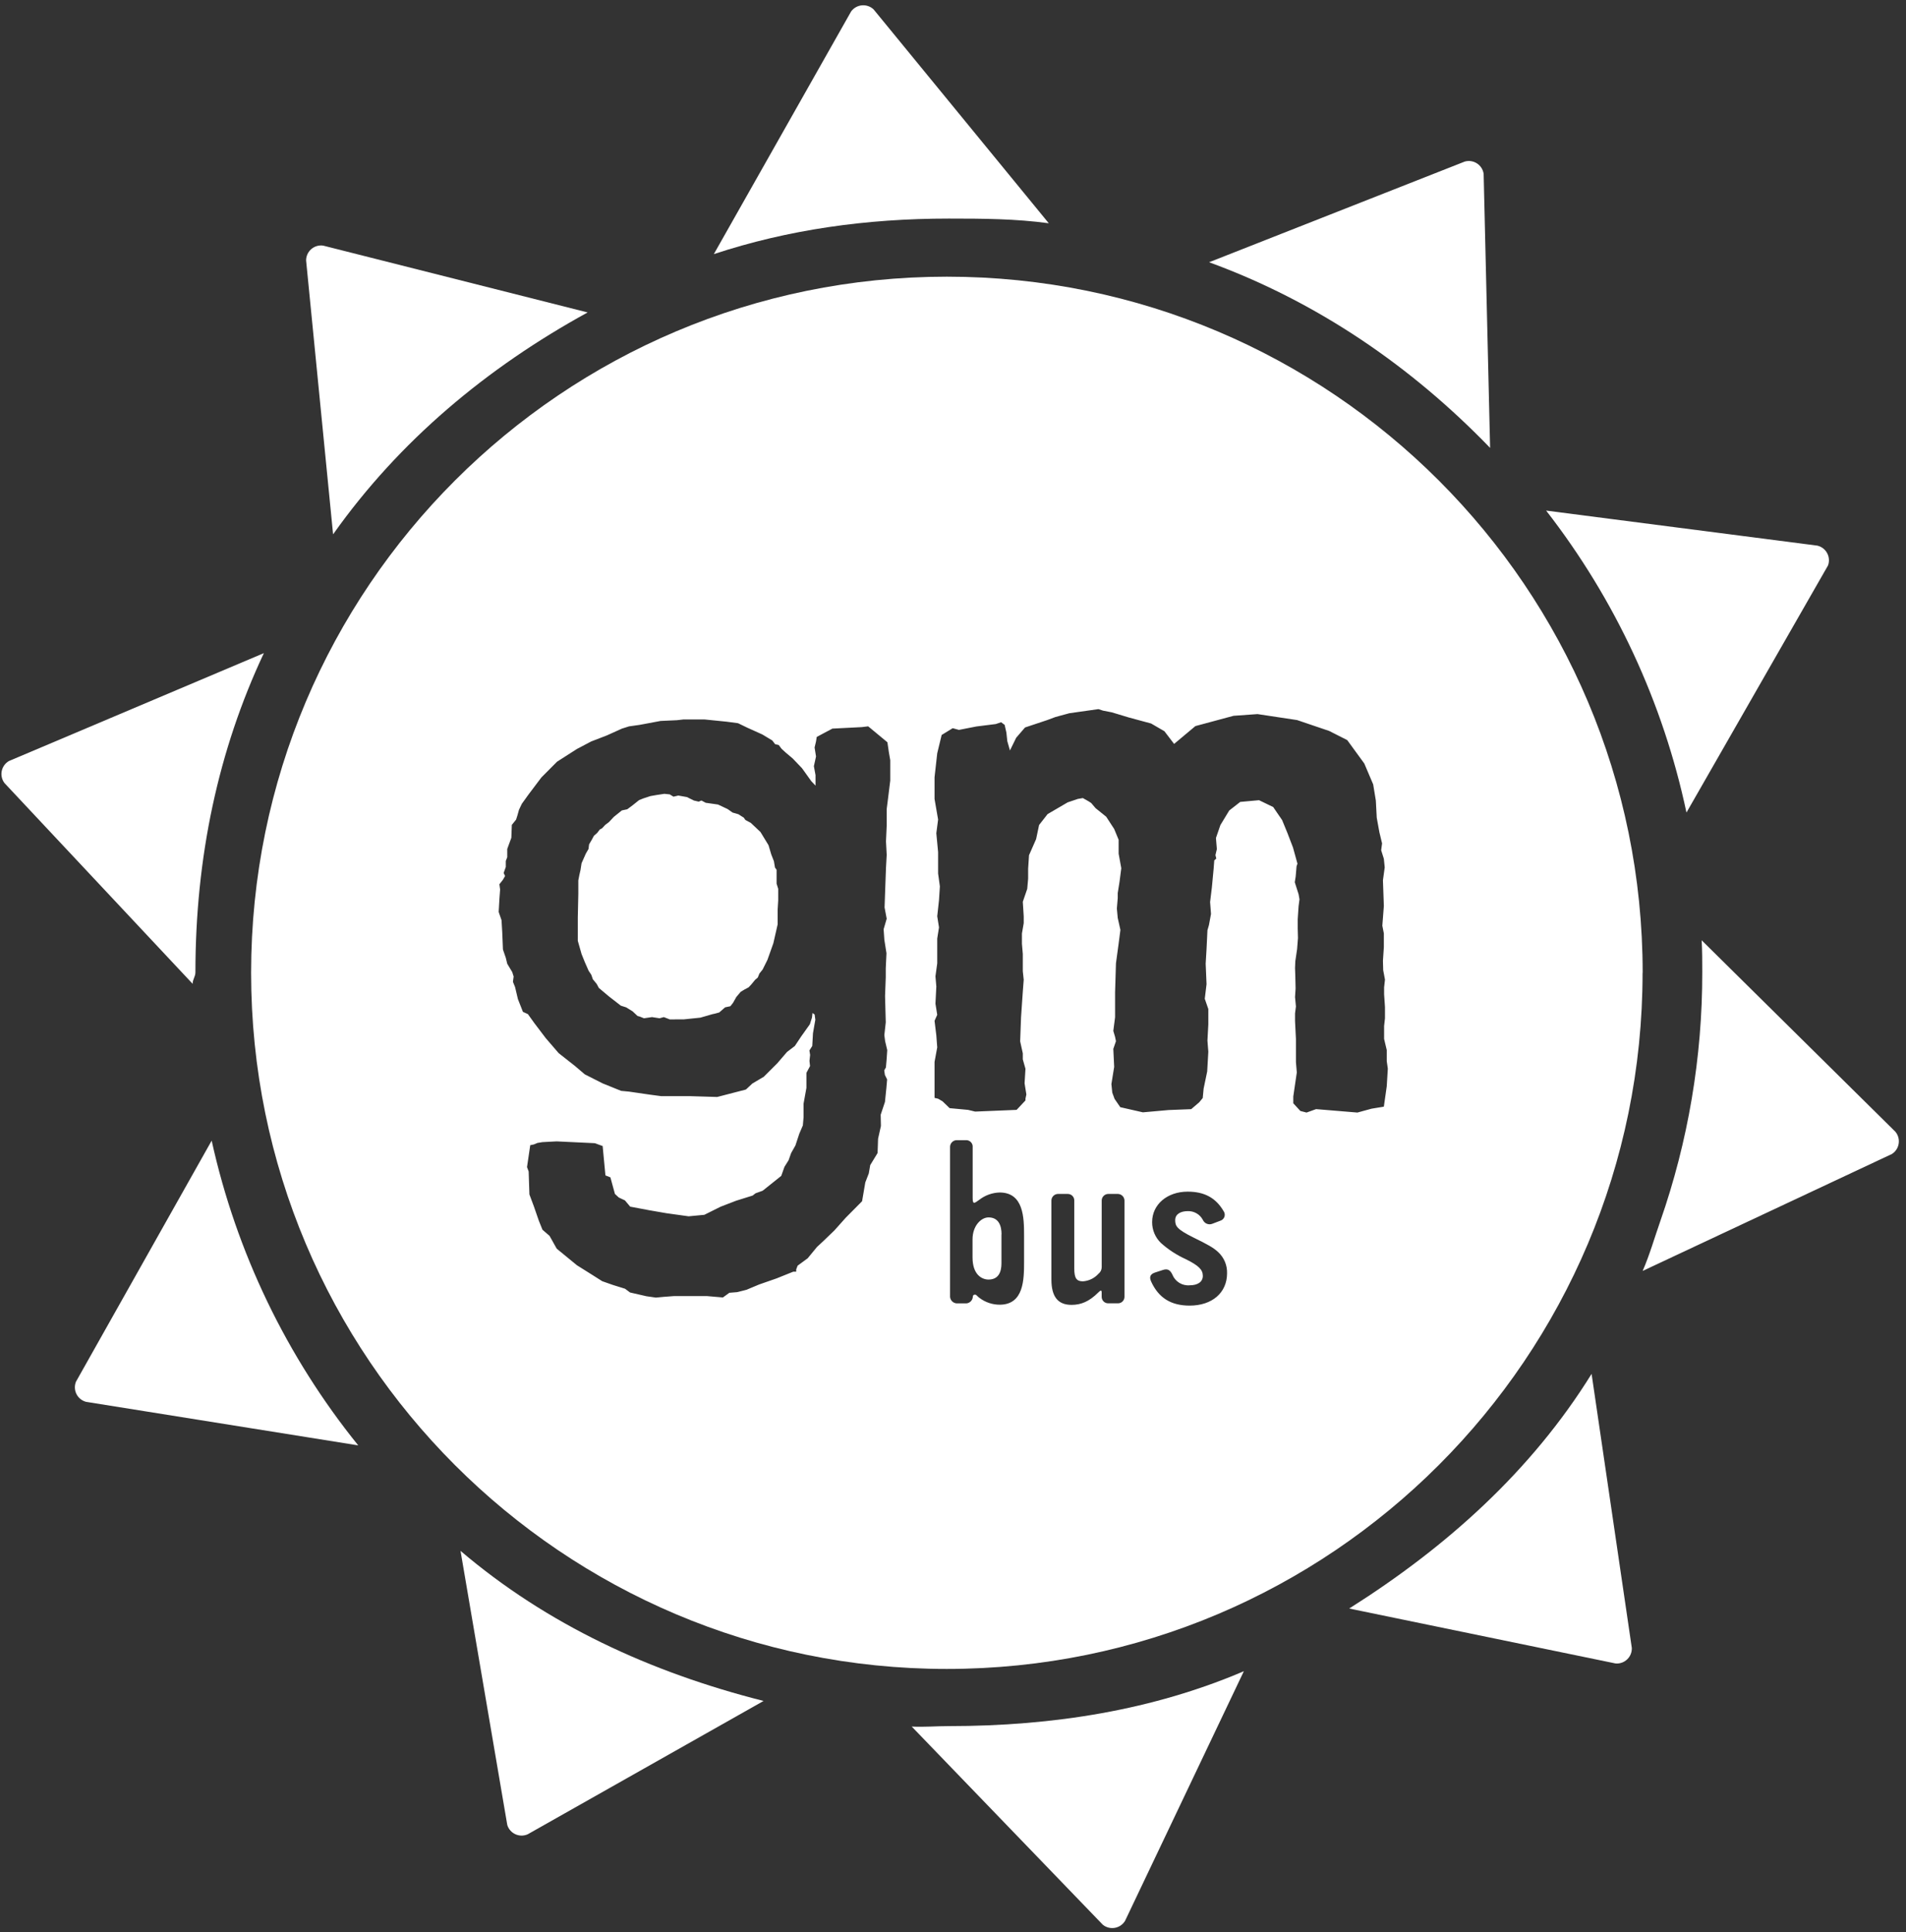 <svg width="226" height="229" viewBox="0 0 226 229" fill="none" xmlns="http://www.w3.org/2000/svg">
<rect x="0" y="0" width="226" height="229" fill="#333333" stroke="none"/>
<path d="M143.366 31.081L173.683 19.148C173.926 19.079 174.181 19.063 174.43 19.101C174.68 19.139 174.918 19.23 175.13 19.367C175.342 19.505 175.522 19.686 175.658 19.898C175.794 20.111 175.884 20.35 175.92 20.6L176.686 53.085C167.366 43.439 156.218 35.777 143.366 31.081Z" fill="white"/>
<path d="M90.543 201.597L62.578 217.399C62.348 217.503 62.098 217.557 61.846 217.557C61.593 217.556 61.344 217.502 61.114 217.398C60.884 217.293 60.679 217.141 60.513 216.951C60.346 216.761 60.222 216.537 60.149 216.296L54.606 183.811C64.85 192.533 77.082 198.199 90.531 201.597H90.543Z" fill="white"/>
<path d="M39.494 63.317L36.295 30.866C36.295 30.613 36.349 30.362 36.454 30.132C36.559 29.901 36.712 29.695 36.903 29.529C37.093 29.362 37.318 29.238 37.561 29.166C37.803 29.093 38.059 29.073 38.31 29.108L69.677 37.03C57.728 43.584 47.339 52.254 39.505 63.317H39.494Z" fill="white"/>
<path d="M188.718 162.826L193.488 195.311C193.498 195.562 193.455 195.812 193.362 196.046C193.268 196.279 193.127 196.49 192.945 196.665C192.764 196.839 192.548 196.973 192.312 197.058C192.075 197.143 191.823 197.177 191.572 197.157L159.976 190.645C171.468 183.393 181.563 174.372 188.73 162.818L188.718 162.826Z" fill="white"/>
<path d="M84.636 30.127L100.924 1.35C101.074 1.147 101.265 0.978 101.485 0.854C101.705 0.73 101.949 0.655 102.2 0.632C102.452 0.61 102.705 0.641 102.943 0.724C103.182 0.806 103.4 0.939 103.583 1.112L124.357 26.461C120.412 25.928 116.6 25.905 112.509 25.905C102.713 25.905 93.458 27.212 84.636 30.119V30.127Z" fill="white"/>
<path d="M147.488 198.073L133.398 227.669C133.266 227.884 133.089 228.069 132.88 228.211C132.671 228.352 132.434 228.448 132.185 228.491C131.936 228.534 131.681 228.524 131.436 228.461C131.192 228.398 130.963 228.283 130.766 228.125L108.107 204.635C109.609 204.708 110.992 204.581 112.509 204.581C124.928 204.581 136.754 202.666 147.499 198.069L147.488 198.073Z" fill="white"/>
<path d="M183.309 60.513L215.488 64.669C215.734 64.727 215.965 64.836 216.165 64.989C216.365 65.143 216.531 65.338 216.65 65.56C216.77 65.782 216.841 66.028 216.858 66.28C216.876 66.531 216.84 66.784 216.752 67.021L199.969 96.304C197.201 83.269 191.512 71.033 183.328 60.516L183.309 60.513Z" fill="white"/>
<path d="M42.489 171.311L10.2 166.147C9.956 166.082 9.728 165.966 9.533 165.807C9.337 165.648 9.178 165.449 9.065 165.223C8.952 164.997 8.889 164.75 8.879 164.498C8.869 164.246 8.913 163.994 9.008 163.76L25.098 135.19C28.018 148.413 33.968 160.778 42.478 171.311H42.489Z" fill="white"/>
<path d="M201.778 111.451L224.743 134.137C224.905 134.331 225.023 134.557 225.09 134.801C225.157 135.044 225.171 135.299 225.132 135.548C225.093 135.797 225.001 136.036 224.863 136.247C224.724 136.458 224.543 136.637 224.33 136.772L194.775 150.632C195.61 148.717 196.162 146.748 196.863 144.748C200.171 135.266 201.855 125.294 201.843 115.251C201.843 113.914 201.843 112.784 201.774 111.459" fill="white"/>
<path d="M22.845 116.607L0.535 92.814C0.382 92.613 0.273 92.382 0.216 92.136C0.16 91.89 0.156 91.635 0.206 91.387C0.255 91.14 0.357 90.906 0.504 90.7C0.652 90.495 0.841 90.324 1.059 90.198L31.288 77.41C25.864 88.941 23.171 101.667 23.171 115.243C23.171 115.757 22.834 116.086 22.845 116.596V116.607Z" fill="white"/>
<path d="M118.527 154.635C121.4 154.635 121.427 151.655 121.427 149.541V146.426C121.427 144.315 121.373 141.335 118.527 141.335C117.652 141.36 116.808 141.664 116.117 142.201C115.604 142.553 115.332 142.852 115.332 142.013V135.972C115.342 135.865 115.33 135.758 115.296 135.656C115.262 135.555 115.207 135.461 115.135 135.382C115.063 135.303 114.975 135.24 114.877 135.197C114.779 135.154 114.673 135.132 114.566 135.133H113.417C113.209 135.143 113.013 135.233 112.87 135.384C112.727 135.536 112.648 135.737 112.651 135.945V153.712C112.668 153.913 112.757 154.1 112.901 154.241C113.045 154.381 113.235 154.465 113.436 154.478H114.585C114.783 154.462 114.968 154.376 115.108 154.236C115.249 154.095 115.335 153.91 115.351 153.712C115.351 153.498 115.459 153.444 115.623 153.444C115.788 153.444 115.891 153.659 116.137 153.827C116.825 154.349 117.664 154.632 118.527 154.635ZM118.745 146.292V149.74C118.745 150.717 118.42 151.655 117.213 151.655C116.428 151.655 115.317 151.084 115.317 149.027V146.89C115.317 145.261 116.347 144.288 117.213 144.288C118.42 144.288 118.757 145.288 118.757 146.292H118.745ZM132.548 154.471C132.65 154.473 132.752 154.455 132.847 154.418C132.942 154.381 133.029 154.325 133.102 154.253C133.175 154.182 133.233 154.096 133.273 154.002C133.313 153.908 133.333 153.807 133.333 153.705V142.273C133.325 142.073 133.241 141.883 133.099 141.741C132.957 141.599 132.767 141.516 132.567 141.507H131.418C131.213 141.507 131.016 141.587 130.869 141.731C130.722 141.874 130.637 142.069 130.632 142.273V150.184C130.633 150.336 130.598 150.485 130.532 150.621C130.465 150.757 130.369 150.876 130.249 150.969C129.774 151.495 129.114 151.817 128.407 151.866C127.64 151.866 127.38 151.483 127.38 150.333V142.273C127.38 142.171 127.36 142.07 127.32 141.976C127.28 141.882 127.222 141.796 127.149 141.725C127.076 141.653 126.989 141.597 126.894 141.56C126.799 141.523 126.697 141.505 126.595 141.507H125.484C125.274 141.501 125.07 141.578 124.917 141.722C124.765 141.865 124.675 142.064 124.668 142.273V151.647C124.668 153.678 125.434 154.655 127.054 154.655C128.165 154.655 129.138 154.272 130.222 153.191C130.494 152.919 130.628 152.866 130.628 153.191V153.705C130.628 153.807 130.649 153.908 130.689 154.002C130.728 154.096 130.786 154.182 130.86 154.253C130.933 154.325 131.02 154.381 131.115 154.418C131.21 154.455 131.312 154.473 131.414 154.471H132.548ZM141.052 154.743C143.734 154.743 145.496 153.21 145.496 150.912C145.51 150.448 145.426 149.985 145.248 149.556C145.071 149.127 144.804 148.74 144.465 148.422C143.898 147.878 143.193 147.499 141.542 146.687C139.508 145.683 139.347 145.304 139.347 144.603C139.347 143.902 139.995 143.545 140.838 143.545C141.202 143.533 141.562 143.623 141.878 143.805C142.193 143.987 142.451 144.254 142.623 144.576C142.715 144.789 142.887 144.957 143.102 145.043C143.318 145.129 143.558 145.126 143.772 145.035L144.695 144.683C144.809 144.649 144.913 144.588 144.999 144.506C145.084 144.423 145.148 144.321 145.186 144.208C145.223 144.095 145.233 143.975 145.215 143.858C145.196 143.74 145.149 143.629 145.078 143.534C144.155 141.963 142.803 141.235 140.826 141.235C138.386 141.235 136.612 142.768 136.612 144.836C136.608 145.302 136.699 145.763 136.88 146.192C137.062 146.621 137.329 147.009 137.666 147.33C138.547 148.116 139.543 148.762 140.619 149.246C142.151 150.012 142.623 150.491 142.623 151.222C142.623 151.954 141.975 152.333 141.09 152.333C140.651 152.377 140.21 152.276 139.834 152.046C139.458 151.815 139.167 151.468 139.006 151.057C138.761 150.544 138.462 150.33 137.895 150.517L136.972 150.816C136.405 151.004 136.244 151.329 136.486 151.873C137.382 153.85 138.872 154.743 141.064 154.743H141.052ZM77.767 153.793L78.698 153.705L79.882 153.616H83.858L85.716 153.777L86.482 153.222L87.413 153.145L88.509 152.869L89.356 152.513L90.026 152.234L92.072 151.521L94.067 150.72H94.408V150.452L94.577 150.008L95.772 149.131L96.871 147.794L97.638 147.081L98.933 145.836L100.277 144.331L102.219 142.373L102.602 140.14L103.016 139.071L103.185 138.09L104.058 136.658L104.116 134.968L104.453 133.455L104.426 132.118L104.931 130.605L105.104 128.916L105.188 127.935L104.924 127.402L104.847 126.866L105.046 126.51L105.131 125.533L105.203 124.464L104.951 123.395L104.859 122.683L105.027 121.17L104.943 118.055L105.027 115.83V114.761L105.112 112.979L104.859 111.378L104.774 110.133L105.138 108.888L104.886 107.551L104.97 105.149L105.054 102.851L105.138 101.318L105.054 99.717L105.138 97.848V95.89L105.307 94.557L105.56 92.508V90.106L105.391 89.125L105.223 87.976L102.943 86.087L102.177 86.179L98.699 86.355L97.687 86.892L96.841 87.344L96.757 87.88L96.588 88.593L96.757 89.661L96.504 90.811L96.699 91.868V93.113L96.193 92.58L95.094 91.048L93.995 89.899L93.152 89.186L92.669 88.742L92.332 88.298L91.911 88.206L91.573 87.761L90.39 87.049L88.612 86.248L87.513 85.716L86.161 85.536L83.54 85.271H81.035L80.269 85.359L78.323 85.448L75.852 85.911L74.584 86.091L73.737 86.359L71.964 87.16L70.106 87.876L68.416 88.765L66.049 90.278L64.191 92.147L62.639 94.205L61.873 95.273L61.536 95.982L61.364 96.607L61.195 97.139L60.69 97.763L60.632 99.296L60.146 100.617V101.598L59.973 102.042V102.755L59.72 103.468L59.889 103.824L59.636 104.268L59.215 104.801L59.299 105.425L59.215 106.574L59.13 108.087L59.468 109.064L59.552 110.489L59.636 112.539L59.973 113.516L60.146 114.228L60.736 115.209L60.904 115.741L60.82 116.366L61.073 116.986L61.41 118.411L62.004 119.925L62.593 120.193L63.36 121.262L64.712 123.043L66.244 124.82L68.19 126.353L69.34 127.333L71.45 128.402L73.649 129.291L74.58 129.379L77.028 129.735L78.38 129.915H81.74L85.038 130.015L88.444 129.134L89.21 128.421L90.562 127.621L92.167 126.019L93.317 124.682L94.247 123.97L95.013 122.821L96.029 121.396L96.281 120.595L96.339 120.063L96.592 120.239L96.676 120.863L96.397 122.457L96.312 123.97L95.975 124.502L96.059 125.027L95.983 125.74L96.048 126.353L95.619 127.157V128.935L95.282 130.804V132.405L95.197 133.386L94.776 134.367L94.316 135.761L93.811 136.654L93.5 137.523L93.018 138.289L92.635 139.366L90.428 141.128L89.585 141.431L89.244 141.699L87.283 142.312L85.452 143.017L83.513 143.982L81.652 144.158L79.031 143.794L77.02 143.446L74.722 143.013L74.101 142.273L73.37 141.929L72.914 141.507L72.377 139.542L71.787 139.312L71.458 135.83L70.527 135.493L65.999 135.278L64.314 135.367L63.72 135.466L63.298 135.642L62.873 135.73L62.49 138.324L62.685 138.849L62.774 141.565L63.306 142.99L63.896 144.691L64.321 145.748L65.164 146.48L66.011 147.993L68.405 149.958L70.236 151.107L71.408 151.85L72.676 152.295L74.113 152.743L74.707 153.187L76.649 153.632L77.767 153.793ZM79.415 120.821L78.713 120.549L78.204 120.687L77.311 120.549L76.358 120.687L75.848 120.484L75.591 120.415L75.017 119.871L74.251 119.396L73.615 119.193L72.213 118.105L71.002 117.086L70.749 116.611L70.301 116.071L70.11 115.527L69.792 115.052L69.34 114.021L68.957 113.071L68.512 111.508V108.727L68.573 105.942V104.349L68.704 103.671L68.83 103.127L68.957 102.314L69.466 101.165L69.784 100.621L69.849 100.077L70.167 99.533L70.424 99.058L70.807 98.721L71.125 98.311L71.381 98.177L71.764 97.767L72.209 97.43L72.783 96.817L73.737 96.051L74.373 95.917L75.013 95.442L75.779 94.829L76.289 94.626L77.116 94.354L77.882 94.22L78.775 94.086L79.411 94.151L79.855 94.423L80.43 94.289L81.449 94.469L82.276 94.879L82.847 95.013L83.169 94.879L83.678 95.147L85.134 95.354L86.283 95.894L86.858 96.304L87.559 96.507L88.195 96.913L88.386 97.185L89.022 97.526L90.171 98.61L91.125 100.173L91.447 101.257L91.765 102.073L91.891 102.82L92.083 103.092V104.732L92.275 105.345V106.701L92.209 107.789V109.551L91.7 111.792L90.999 113.761L90.428 114.91L90.045 115.385L89.853 115.86L89.535 116.132L89.087 116.676L88.769 117.017L88.26 117.289L87.816 117.561L87.306 118.17L86.923 118.848L86.605 119.258L85.977 119.392L85.276 120.001L84.766 120.139L84.448 120.208L83.046 120.614L81.073 120.817L79.415 120.821ZM154.923 131.861L156.05 131.455L160.953 131.861L162.635 131.402L164.087 131.164L164.431 128.743L164.558 126.655L164.431 125.77V124.453L164.117 123.135V121.603L164.221 120.691V119.365L164.117 117.833V117.021L164.221 116.109L164.01 114.991L163.979 113.876L164.087 112.252V110.627L163.907 109.712L164.087 107.379L163.979 104.333L164.19 102.801L164.087 101.786L163.769 100.771L163.876 99.959L163.558 98.641L163.244 96.913L163.137 94.883L162.822 92.967L161.769 90.493L159.746 87.719L157.609 86.635L153.801 85.344L149.108 84.635L146.266 84.838L141.742 86.057L139.217 88.171L138.068 86.666L136.49 85.75L133.862 85.041L131.835 84.428L130.786 84.225L130.249 84.045L126.801 84.532L125.15 84.98L124.174 85.344L121.542 86.221L120.492 87.439L119.753 88.945L119.439 87.846L119.331 86.83L119.125 85.915L118.707 85.601L118.071 85.815L115.773 86.103L113.704 86.509L112.965 86.306L111.655 87.11L111.13 89.278L110.812 92.121V94.695L111.233 97.131L111.022 98.756L111.233 100.989V103.525L111.444 105.057L111.34 106.682L111.13 108.597L111.34 109.915L111.13 111.236V114.178L110.919 115.711L111.022 116.925L110.919 118.955L111.13 120.277L110.812 120.986L111.022 122.713L111.13 124.135L110.812 125.859V130.122L111.233 130.222L111.758 130.528L112.601 131.34L114.784 131.543L115.627 131.746L120.542 131.543L121.592 130.425V130.222L121.699 129.716L121.488 128.395L121.592 126.671L121.277 125.556V124.843L120.963 123.422L121.067 120.58L121.277 117.534L121.385 116.117L121.277 115.102V113.071L121.174 111.853V110.635L121.385 109.417V108.605L121.277 106.881L121.802 105.348L121.91 104.13V102.95L122.013 101.364L122.856 99.449L123.208 97.779L124.216 96.488L126.598 95.097L127.798 94.691L128.395 94.588L129.073 94.971L129.387 95.174L129.904 95.783L131.165 96.798L132.111 98.25L132.64 99.533V101.181L132.954 102.904L132.743 104.529L132.532 105.846V106.456L132.429 107.674L132.532 108.792L132.85 110.214L132.64 111.834L132.322 114.171L132.218 117.618V120.561L132.008 122.185L132.218 122.893L132.322 123.403L132.008 124.315L132.111 126.448L131.782 128.483L131.885 129.498L132.157 130.241L132.835 131.225L135.517 131.835L138.562 131.563L141.244 131.459L142.194 130.647L142.611 130.141L142.718 129.023L143.14 126.992L143.274 124.652L143.17 123.334L143.274 121.419V119.591L142.853 118.373L143.063 116.649L142.96 114.213L143.063 112.489L143.17 110.256L143.347 109.647L143.592 108.325L143.485 106.908L143.695 105.18L143.906 102.947L143.979 101.977L144.22 101.755L144.117 101.349L144.285 100.64L144.178 99.319L144.707 97.787L145.756 96.059L147.059 95.044L149.288 94.841L150.97 95.653L151.453 96.365L152.023 97.193L152.652 98.725L153.314 100.449L153.843 102.364L153.736 102.671L153.632 103.889L153.525 104.563L153.977 105.984L154.084 106.593L153.977 107.406L153.874 108.938V110.056L153.904 111.171L153.801 112.493L153.59 113.914L153.556 114.726L153.59 115.741L153.621 117.159L153.556 118.174L153.663 119.293L153.556 120.105V121.016L153.663 123.15V125.889L153.766 127.107L153.349 129.95V130.762L154.188 131.674L154.923 131.861ZM194.764 115.305C194.764 160.868 157.827 197.805 112.264 197.805C66.7 197.805 29.775 160.857 29.775 115.293C29.775 69.73 66.712 32.793 112.275 32.793C157.839 32.793 194.775 69.73 194.775 115.293L194.764 115.305Z" fill="white"/>
</svg>
